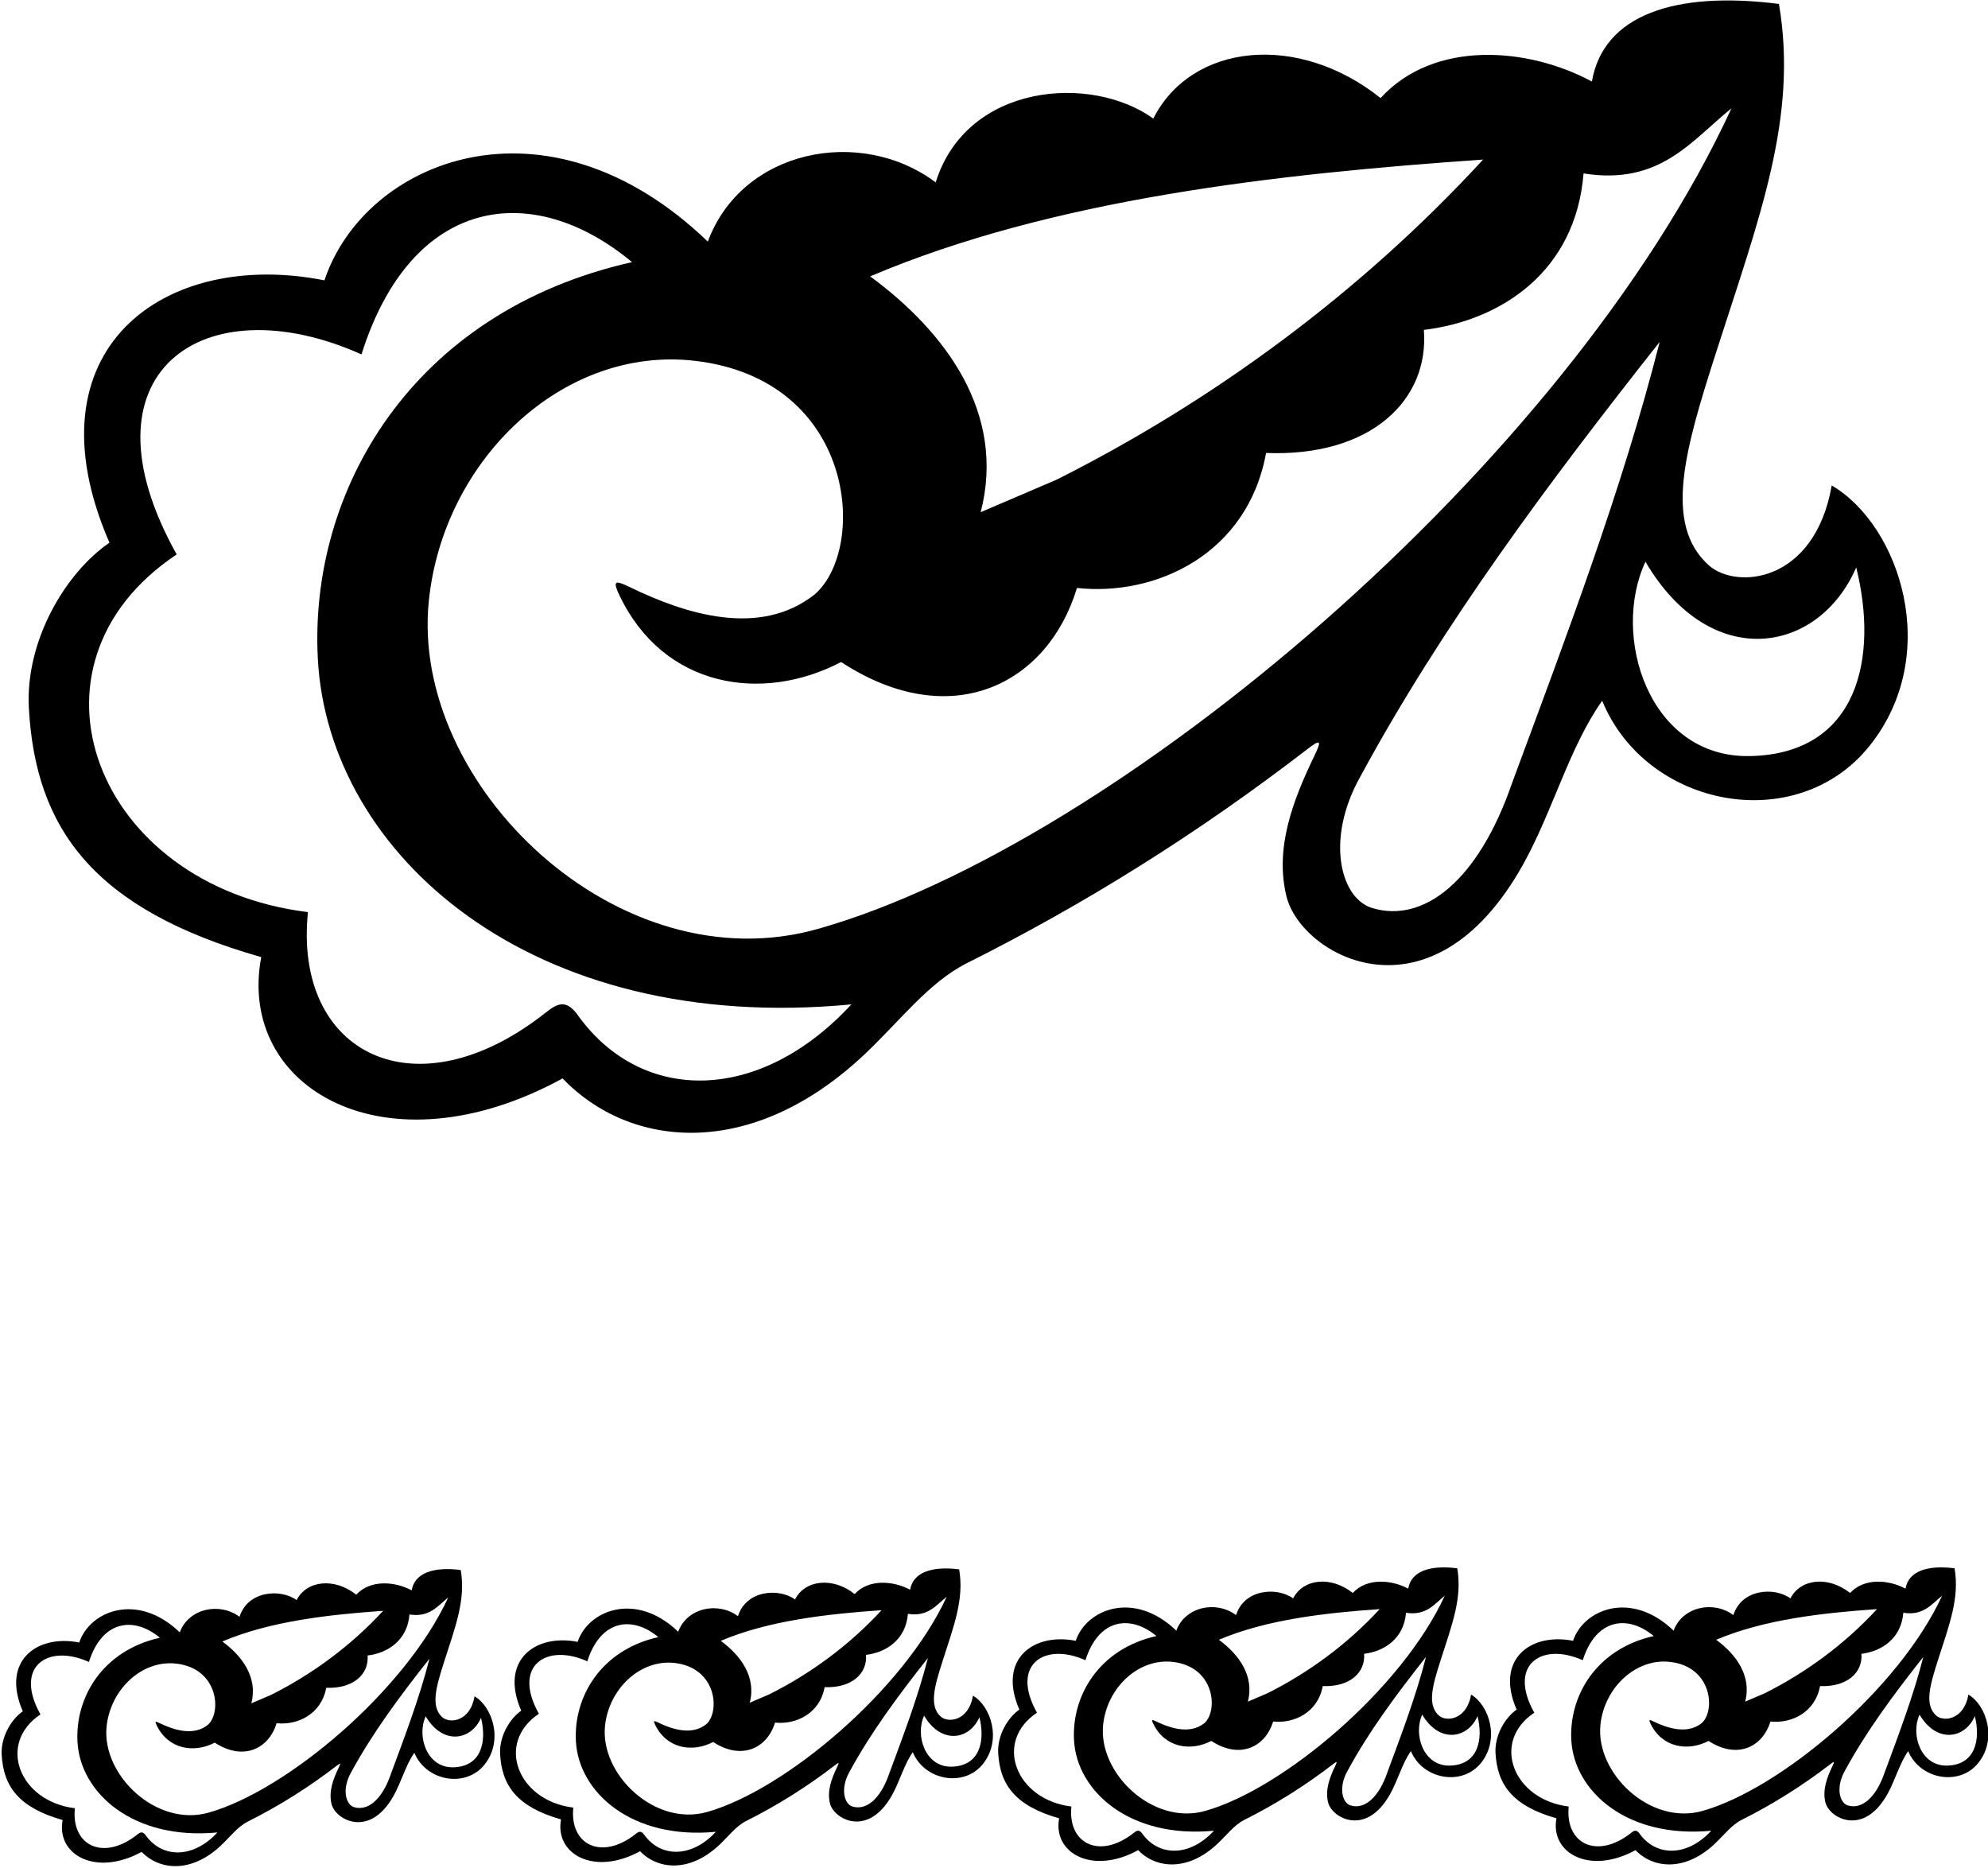 <?xml version="1.0" encoding="UTF-8"?>
<svg xmlns="http://www.w3.org/2000/svg" xmlns:xlink="http://www.w3.org/1999/xlink" width="463pt" height="435pt" viewBox="0 0 463 435" version="1.1">
<g id="surface1">
<path style=" stroke:none;fill-rule:nonzero;fill:rgb(0%,0%,0%);fill-opacity:1;" d="M 6.723 164.887 C 8.254 192.969 21.746 211.785 60.84 222.898 C 55.062 253.484 89.922 273.609 131.02 251.156 C 146.703 267.492 174.984 270.402 201.355 245.543 C 209.473 237.895 216.277 228.824 225.082 224.359 C 252.727 210.535 279.137 193.996 304.43 174.504 C 307.59 172.07 307.906 172.32 306.047 176.176 C 301.133 186.352 296.824 197.559 299.633 208.816 C 303.078 222.637 333.324 239.598 354.691 201.383 C 361.574 189.07 365.488 173.996 373.141 163.199 C 383.422 188.203 418.461 194.855 435.402 173.715 C 452.465 152.426 442.449 122.355 426.605 113.051 C 422.625 135.844 404.289 137.398 397.902 131.59 C 387.363 122.008 392.434 104.625 399.672 82.074 C 409.824 50.445 418.789 27.289 414.312 0.914 C 390.035 -2.168 373.406 3.492 370.75 18.988 C 355.844 10.961 333.992 9.227 321.531 22.836 C 302.34 7.512 277.527 10.008 268.598 27.613 C 254.242 17.238 225.168 19.297 217.918 42.473 C 200.453 29.371 172.809 34.758 164.852 56.27 C 127.273 20.113 84.926 37.207 75.566 65.289 C 38.305 57.895 5.875 81.273 25.492 126.387 C 15.316 133.352 5.867 149.145 6.723 164.887 Z M 352.176 182.305 C 344.246 205.383 331.387 215.113 319.508 211.441 C 312.195 209.18 308.648 195.488 316.754 180.977 C 335.992 145.422 360.668 112.387 386.539 79.617 C 377.781 114.113 364.648 148.605 352.176 182.305 Z M 432.309 132.156 C 437.477 152.957 432.934 175.562 407.574 176.082 C 383.988 176.566 375.129 148.066 383.223 130.828 C 398.395 156.656 423.512 152.383 432.309 132.156 Z M 345.41 37.164 C 316.355 68.738 281.73 93.812 246.043 111.727 L 228.398 119.285 C 234.367 96.203 220.172 77.23 202.66 64.363 C 245.113 46.32 297.43 40.48 345.41 37.164 Z M 161.809 84.027 C 199.297 88.371 202.098 127.551 189.793 138.391 C 176.996 148.551 159.691 143.055 146.629 136.707 C 143.082 134.98 142.656 135.301 144.344 138.805 C 154.621 160.18 177.516 163.789 195.895 154.18 C 221.484 170.887 244.023 159.402 250.82 136.93 C 269.34 138.938 290.598 128.957 294.863 105.488 C 319.16 106.449 332.91 93.234 331.613 76.832 C 349.562 74.656 366.969 63.293 368.805 40.391 C 386.629 43.223 393.887 32.77 403.254 25.227 C 364.832 108.473 259.648 196.688 190.719 216.266 C 144.188 229.637 95.441 182.898 99.875 139.91 C 103.273 106.953 131.227 80.484 161.809 84.027 Z M 41.152 129.117 C 17.398 86.664 47.492 66.086 84.188 82.535 C 95.844 45.566 124.039 41.766 147.203 61.047 C 95.789 72.621 71.863 114.473 74.035 153.617 C 76.543 198.898 123.57 241.062 198.281 233.91 C 177.008 256.961 149.773 257.121 134.867 236.828 C 131.914 232.438 129.762 233.715 127.02 235.879 C 96.828 259.715 68.336 245.5 71.719 212.418 C 22.16 206.32 2.48 154.871 41.152 129.117 "/>
<path style=" stroke:none;fill-rule:nonzero;fill:rgb(0%,0%,0%);fill-opacity:1;" d="M 110.527 395.051 C 109.484 401.027 104.676 401.438 103 399.914 C 100.234 397.398 101.566 392.84 103.465 386.926 C 106.129 378.629 108.48 372.555 107.305 365.637 C 100.938 364.828 96.574 366.312 95.879 370.379 C 91.969 368.273 86.234 367.816 82.969 371.387 C 77.934 367.367 71.426 368.02 69.082 372.641 C 65.316 369.918 57.691 370.457 55.789 376.535 C 51.207 373.102 43.957 374.516 41.867 380.156 C 32.012 370.672 20.902 375.156 18.449 382.523 C 8.676 380.582 0.168 386.715 5.312 398.547 C 2.645 400.375 0.164 404.52 0.391 408.648 C 0.793 416.016 4.332 420.949 14.586 423.863 C 13.07 431.887 22.215 437.168 32.996 431.277 C 37.109 435.562 44.527 436.324 51.445 429.805 C 53.574 427.797 55.359 425.418 57.668 424.246 C 64.918 420.621 71.848 416.285 78.48 411.172 C 79.312 410.531 79.395 410.598 78.906 411.609 C 77.617 414.277 76.484 417.219 77.223 420.172 C 78.129 423.797 86.062 428.246 91.664 418.223 C 93.473 414.992 94.496 411.039 96.504 408.207 C 99.203 414.766 108.395 416.508 112.84 410.965 C 117.312 405.379 114.688 397.492 110.527 395.051 Z M 89.23 375.145 C 81.609 383.426 72.527 390.004 63.164 394.703 L 58.539 396.688 C 60.102 390.633 56.379 385.656 51.785 382.281 C 62.922 377.547 76.645 376.016 89.23 375.145 Z M 34.004 427.52 C 33.227 426.367 32.664 426.703 31.945 427.27 C 24.027 433.523 16.551 429.793 17.438 421.117 C 4.438 419.516 -0.723 406.02 9.422 399.266 C 3.191 388.129 11.086 382.73 20.711 387.047 C 23.766 377.348 31.164 376.352 37.238 381.41 C 23.754 384.445 17.477 395.422 18.047 405.691 C 18.707 417.57 31.039 428.629 50.637 426.754 C 45.059 432.801 37.914 432.844 34.004 427.52 Z M 48.656 422.125 C 36.449 425.633 23.66 413.371 24.824 402.098 C 25.715 393.453 33.047 386.508 41.07 387.438 C 50.906 388.578 51.641 398.855 48.41 401.699 C 45.055 404.363 40.516 402.922 37.09 401.258 C 36.16 400.805 36.047 400.887 36.488 401.805 C 39.188 407.414 45.191 408.359 50.012 405.84 C 56.723 410.223 62.637 407.211 64.418 401.316 C 69.277 401.84 74.852 399.223 75.973 393.066 C 82.344 393.32 85.953 389.852 85.613 385.551 C 90.32 384.98 94.887 382 95.367 375.992 C 100.043 376.734 101.949 373.992 104.402 372.012 C 94.328 393.848 66.734 416.988 48.656 422.125 Z M 91.008 413.215 C 88.926 419.27 85.551 421.824 82.438 420.859 C 80.52 420.266 79.59 416.676 81.715 412.867 C 86.762 403.543 93.234 394.879 100.02 386.281 C 97.723 395.328 94.277 404.379 91.008 413.215 Z M 105.539 411.586 C 99.352 411.711 97.027 404.234 99.148 399.715 C 103.129 406.488 109.719 405.367 112.027 400.062 C 113.383 405.52 112.188 411.449 105.539 411.586 "/>
<path style=" stroke:none;fill-rule:nonzero;fill:rgb(0%,0%,0%);fill-opacity:1;" d="M 226.609 394.902 C 225.566 400.883 220.758 401.289 219.082 399.766 C 216.316 397.254 217.648 392.691 219.547 386.777 C 222.211 378.48 224.562 372.406 223.387 365.488 C 217.02 364.68 212.656 366.164 211.961 370.23 C 208.051 368.125 202.316 367.668 199.047 371.238 C 194.016 367.219 187.508 367.875 185.164 372.492 C 181.398 369.77 173.77 370.309 171.871 376.391 C 167.289 372.953 160.035 374.367 157.949 380.008 C 148.094 370.523 136.984 375.008 134.527 382.375 C 124.754 380.434 116.25 386.57 121.395 398.402 C 118.727 400.227 116.246 404.371 116.473 408.5 C 116.871 415.867 120.41 420.801 130.664 423.719 C 129.152 431.742 138.297 437.02 149.074 431.129 C 153.188 435.414 160.609 436.18 167.527 429.656 C 169.652 427.652 171.438 425.273 173.75 424.102 C 181 420.477 187.93 416.137 194.562 411.023 C 195.391 410.387 195.477 410.449 194.988 411.461 C 193.699 414.133 192.566 417.07 193.305 420.023 C 194.207 423.648 202.141 428.098 207.746 418.074 C 209.555 414.844 210.578 410.891 212.586 408.059 C 215.281 414.617 224.473 416.359 228.918 410.816 C 233.395 405.23 230.766 397.344 226.609 394.902 Z M 205.312 374.996 C 197.691 383.281 188.609 389.855 179.246 394.555 L 174.617 396.539 C 176.184 390.484 172.461 385.508 167.867 382.133 C 179.004 377.398 192.727 375.867 205.312 374.996 Z M 150.086 427.371 C 149.309 426.219 148.746 426.555 148.027 427.121 C 140.105 433.375 132.633 429.645 133.52 420.969 C 120.52 419.367 115.359 405.871 125.504 399.117 C 119.273 387.98 127.164 382.586 136.789 386.898 C 139.848 377.203 147.246 376.203 153.32 381.262 C 139.836 384.297 133.559 395.277 134.129 405.543 C 134.785 417.422 147.121 428.48 166.719 426.605 C 161.141 432.652 153.996 432.695 150.086 427.371 Z M 164.734 421.977 C 152.531 425.484 139.742 413.227 140.906 401.949 C 141.797 393.305 149.129 386.359 157.152 387.289 C 166.984 388.43 167.719 398.707 164.492 401.551 C 161.137 404.215 156.598 402.773 153.172 401.109 C 152.238 400.656 152.129 400.738 152.57 401.66 C 155.266 407.266 161.27 408.215 166.094 405.691 C 172.805 410.074 178.719 407.062 180.5 401.168 C 185.359 401.695 190.934 399.074 192.055 392.918 C 198.426 393.172 202.031 389.707 201.691 385.402 C 206.402 384.832 210.969 381.852 211.449 375.844 C 216.125 376.586 218.027 373.844 220.484 371.867 C 210.406 393.703 182.816 416.844 164.734 421.977 Z M 207.09 413.07 C 205.008 419.125 201.633 421.676 198.52 420.711 C 196.602 420.117 195.672 416.527 197.797 412.723 C 202.844 403.395 209.316 394.73 216.102 386.133 C 213.805 395.184 210.359 404.23 207.09 413.07 Z M 221.617 411.438 C 215.434 411.562 213.105 404.09 215.23 399.566 C 219.211 406.344 225.801 405.219 228.105 399.914 C 229.465 405.371 228.27 411.301 221.617 411.438 "/>
<path style=" stroke:none;fill-rule:nonzero;fill:rgb(0%,0%,0%);fill-opacity:1;" d="M 342.617 394.652 C 341.574 400.633 336.766 401.039 335.09 399.516 C 332.324 397.004 333.652 392.441 335.555 386.527 C 338.219 378.23 340.566 372.156 339.395 365.238 C 333.023 364.43 328.664 365.914 327.969 369.98 C 324.055 367.875 318.324 367.418 315.055 370.988 C 310.023 366.969 303.516 367.625 301.172 372.242 C 297.406 369.52 289.777 370.059 287.879 376.141 C 283.297 372.703 276.043 374.117 273.957 379.758 C 264.102 370.273 252.992 374.758 250.535 382.125 C 240.762 380.184 232.258 386.32 237.402 398.152 C 234.73 399.977 232.254 404.121 232.477 408.25 C 232.879 415.617 236.422 420.551 246.672 423.469 C 245.156 431.492 254.301 436.77 265.082 430.879 C 269.195 435.164 276.613 435.93 283.531 429.406 C 285.66 427.402 287.445 425.023 289.758 423.852 C 297.008 420.227 303.938 415.887 310.57 410.773 C 311.398 410.137 311.48 410.199 310.996 411.211 C 309.703 413.883 308.574 416.82 309.312 419.773 C 310.215 423.398 318.148 427.848 323.754 417.824 C 325.559 414.594 326.586 410.641 328.594 407.809 C 331.289 414.367 340.48 416.109 344.926 410.566 C 349.402 404.98 346.773 397.094 342.617 394.652 Z M 321.32 374.746 C 313.699 383.031 304.617 389.605 295.254 394.305 L 290.625 396.289 C 292.191 390.234 288.469 385.258 283.875 381.883 C 295.012 377.148 308.734 375.617 321.32 374.746 Z M 266.094 427.121 C 265.316 425.969 264.754 426.305 264.031 426.871 C 256.113 433.125 248.641 429.395 249.527 420.719 C 236.527 419.117 231.363 405.621 241.508 398.867 C 235.277 387.73 243.172 382.336 252.797 386.648 C 255.855 376.953 263.254 375.953 269.328 381.012 C 255.844 384.047 249.566 395.027 250.137 405.293 C 250.793 417.172 263.129 428.23 282.727 426.355 C 277.145 432.402 270.004 432.445 266.094 427.121 Z M 280.742 421.727 C 268.535 425.234 255.75 412.977 256.914 401.699 C 257.805 393.055 265.137 386.109 273.16 387.039 C 282.992 388.18 283.727 398.457 280.5 401.301 C 277.145 403.965 272.605 402.523 269.18 400.859 C 268.246 400.406 268.137 400.488 268.578 401.41 C 271.273 407.016 277.277 407.965 282.102 405.441 C 288.812 409.824 294.727 406.812 296.508 400.918 C 301.367 401.445 306.941 398.824 308.062 392.668 C 314.434 392.922 318.039 389.457 317.699 385.152 C 322.41 384.582 326.973 381.602 327.457 375.594 C 332.133 376.336 334.035 373.594 336.492 371.617 C 326.414 393.453 298.824 416.594 280.742 421.727 Z M 323.094 412.82 C 321.016 418.875 317.641 421.426 314.523 420.461 C 312.605 419.867 311.676 416.277 313.805 412.473 C 318.848 403.145 325.32 394.48 332.109 385.883 C 329.812 394.934 326.367 403.98 323.094 412.82 Z M 337.629 411.188 C 331.438 411.312 329.113 403.84 331.238 399.316 C 335.219 406.094 341.809 404.969 344.113 399.664 C 345.469 405.121 344.277 411.051 337.629 411.188 "/>
<path style=" stroke:none;fill-rule:nonzero;fill:rgb(0%,0%,0%);fill-opacity:1;" d="M 458.441 394.652 C 457.395 400.633 452.586 401.039 450.91 399.516 C 448.148 397.004 449.477 392.441 451.375 386.527 C 454.039 378.23 456.391 372.156 455.215 365.238 C 448.848 364.43 444.484 365.914 443.789 369.98 C 439.879 367.875 434.148 367.418 430.879 370.988 C 425.844 366.969 419.336 367.625 416.992 372.242 C 413.227 369.52 405.602 370.059 403.699 376.141 C 399.117 372.703 391.867 374.117 389.777 379.758 C 379.922 370.273 368.812 374.758 366.359 382.125 C 356.586 380.184 348.078 386.32 353.223 398.152 C 350.555 399.977 348.074 404.121 348.301 408.25 C 348.703 415.617 352.242 420.551 362.496 423.469 C 360.98 431.492 370.125 436.77 380.906 430.879 C 385.02 435.164 392.438 435.93 399.355 429.406 C 401.484 427.402 403.27 425.023 405.578 423.852 C 412.828 420.227 419.758 415.887 426.395 410.773 C 427.223 410.137 427.305 410.199 426.816 411.211 C 425.527 413.883 424.398 416.82 425.133 419.773 C 426.039 423.398 433.973 427.848 439.578 417.824 C 441.383 414.594 442.41 410.641 444.414 407.809 C 447.113 414.367 456.305 416.109 460.746 410.566 C 465.223 404.98 462.598 397.094 458.441 394.652 Z M 437.145 374.746 C 429.52 383.031 420.438 389.605 411.078 394.305 L 406.449 396.289 C 408.016 390.234 404.289 385.258 399.695 381.883 C 410.836 377.148 424.555 375.617 437.145 374.746 Z M 381.914 427.121 C 381.141 425.969 380.574 426.305 379.855 426.871 C 371.938 433.125 364.461 429.395 365.352 420.719 C 352.352 419.117 347.188 405.621 357.332 398.867 C 351.102 387.73 358.996 382.336 368.621 386.648 C 371.68 376.953 379.074 375.953 385.152 381.012 C 371.664 384.047 365.387 395.027 365.957 405.293 C 366.617 417.172 378.949 428.23 398.551 426.355 C 392.969 432.402 385.824 432.445 381.914 427.121 Z M 396.566 421.727 C 384.359 425.234 371.574 412.977 372.734 401.699 C 373.629 393.055 380.961 386.109 388.98 387.039 C 398.816 388.18 399.551 398.457 396.32 401.301 C 392.965 403.965 388.426 402.523 385 400.859 C 384.07 400.406 383.957 400.488 384.398 401.41 C 387.098 407.016 393.102 407.965 397.922 405.441 C 404.637 409.824 410.547 406.812 412.328 400.918 C 417.188 401.445 422.766 398.824 423.883 392.668 C 430.258 392.922 433.863 389.457 433.523 385.152 C 438.23 384.582 442.797 381.602 443.277 375.594 C 447.953 376.336 449.859 373.594 452.316 371.617 C 442.238 393.453 414.645 416.594 396.566 421.727 Z M 438.918 412.82 C 436.84 418.875 433.465 421.426 430.348 420.461 C 428.43 419.867 427.5 416.277 429.625 412.473 C 434.672 403.145 441.145 394.48 447.93 385.883 C 445.633 394.934 442.188 403.98 438.918 412.82 Z M 453.449 411.188 C 447.262 411.312 444.938 403.84 447.062 399.316 C 451.039 406.094 457.629 404.969 459.938 399.664 C 461.293 405.121 460.102 411.051 453.449 411.188 "/>
</g>
</svg>
